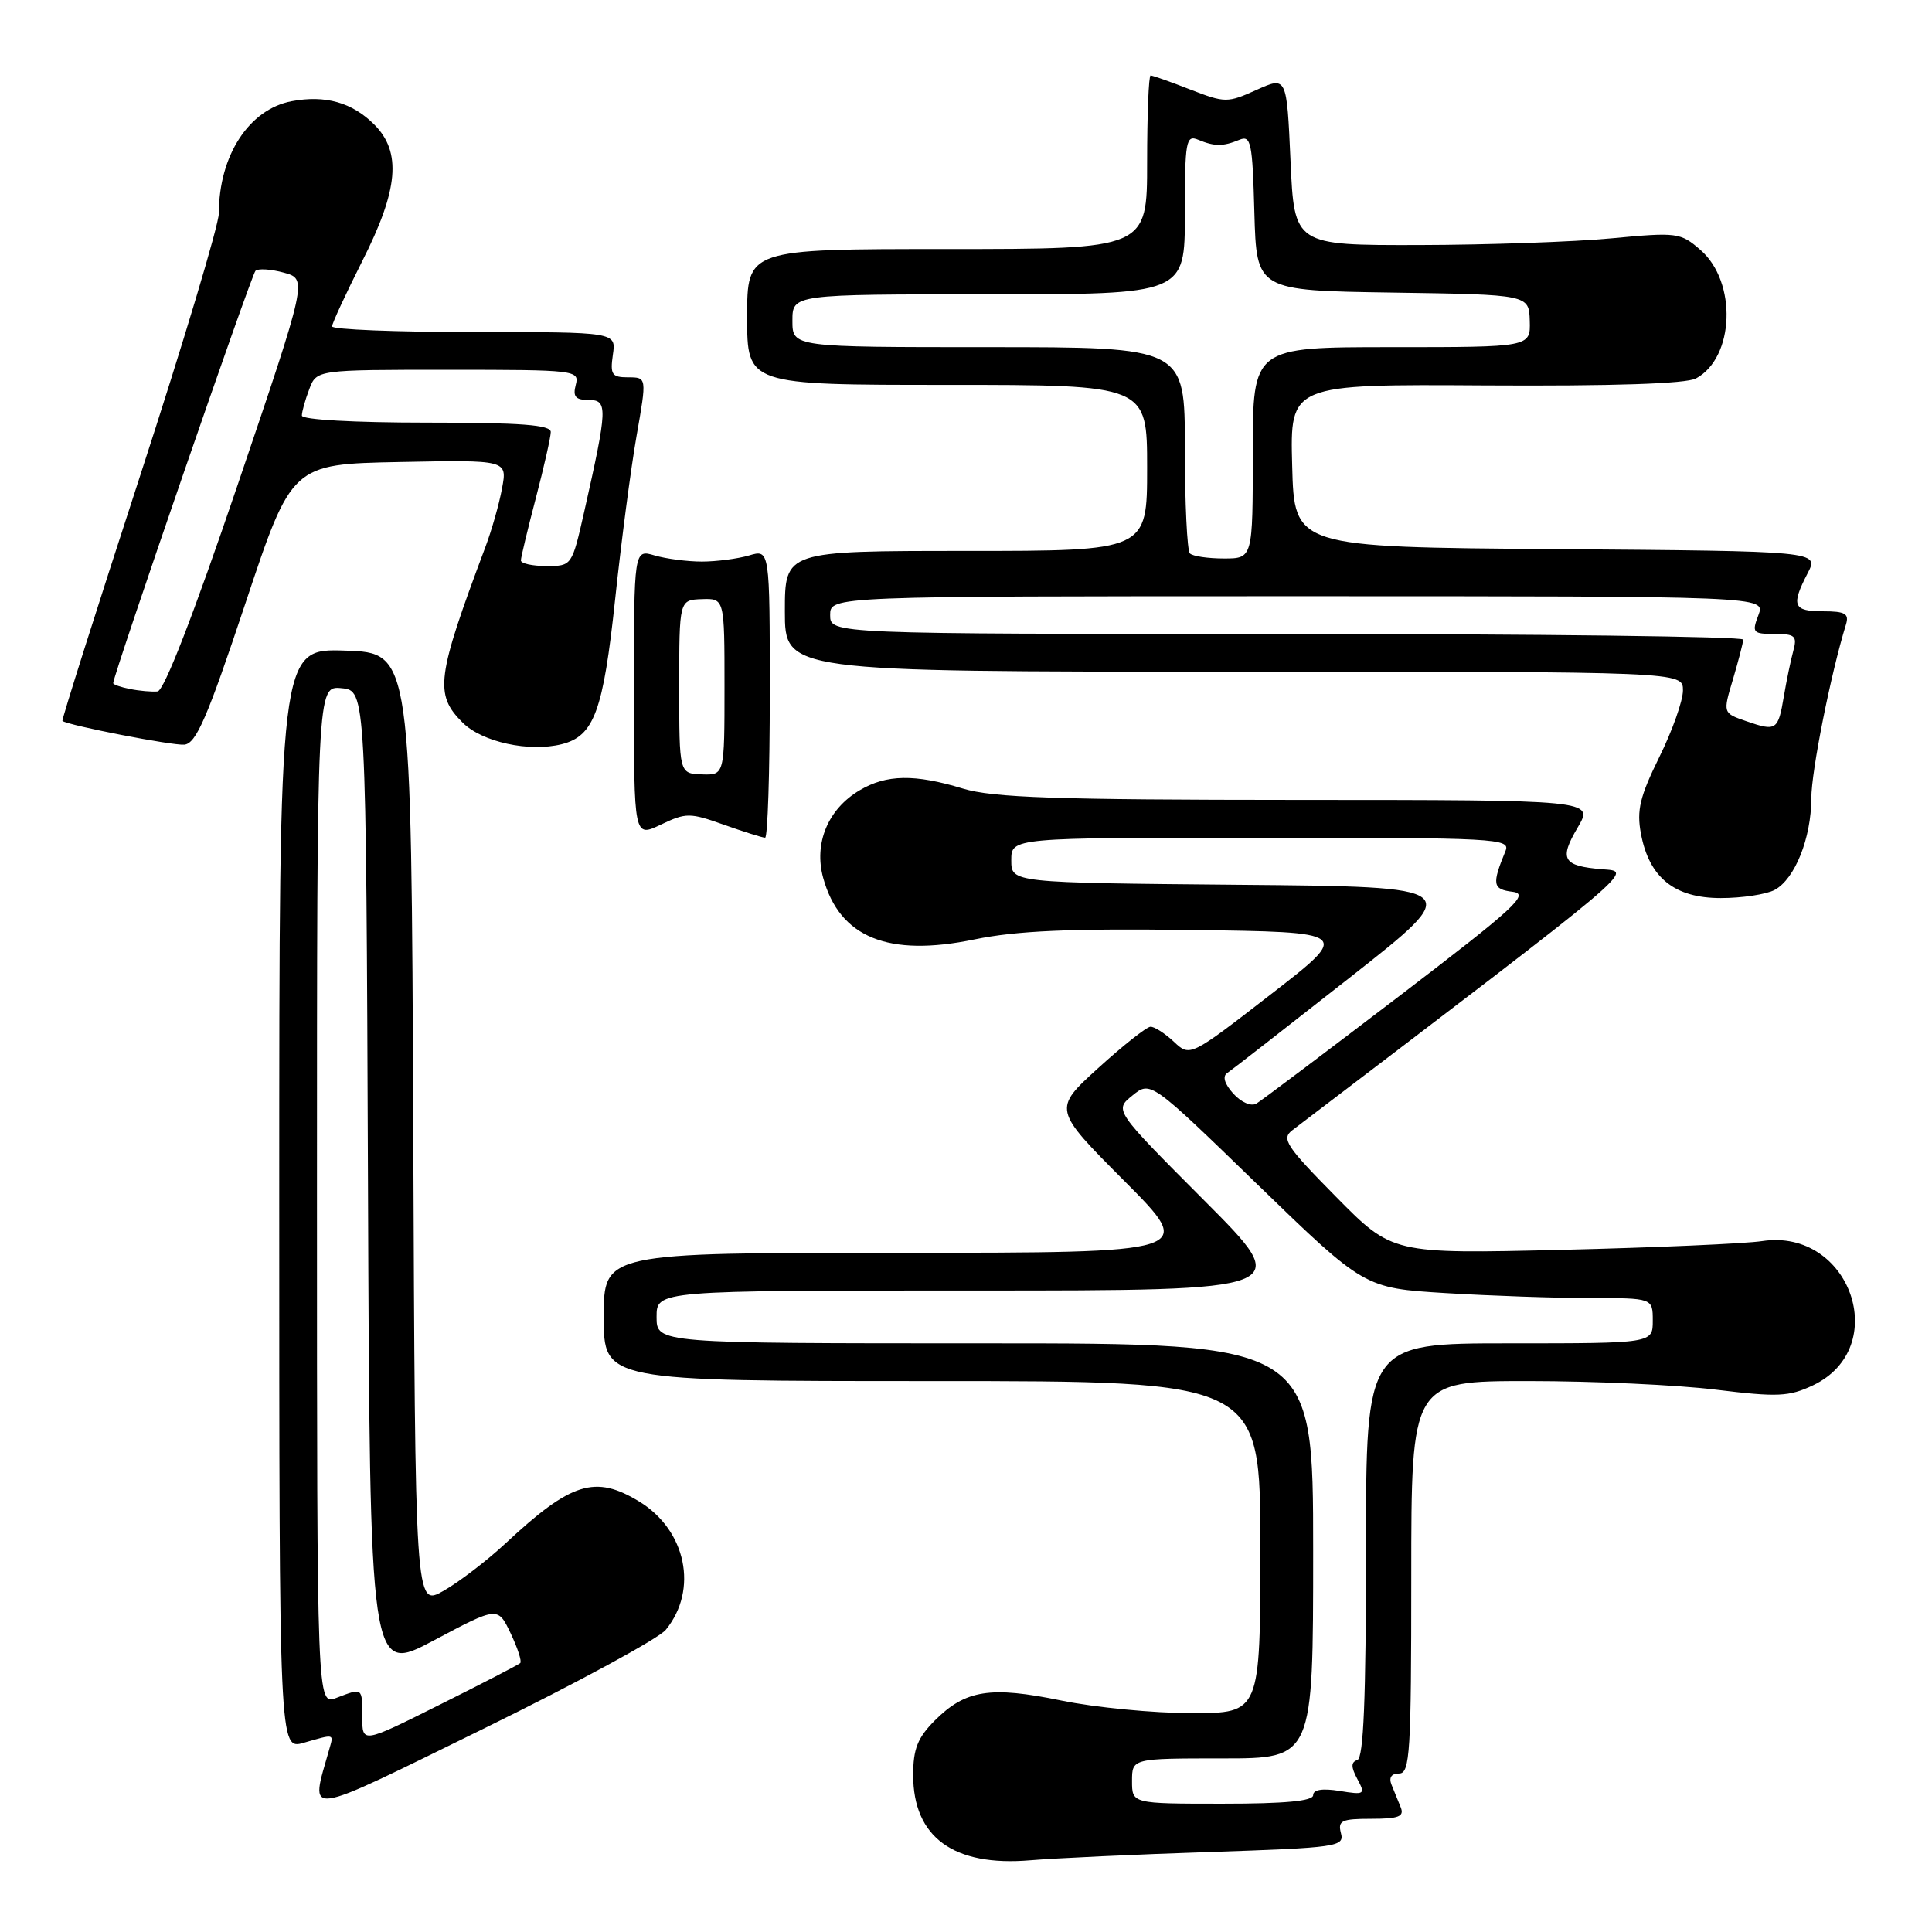 <?xml version="1.0" encoding="UTF-8" standalone="no"?>
<!DOCTYPE svg PUBLIC "-//W3C//DTD SVG 1.1//EN" "http://www.w3.org/Graphics/SVG/1.1/DTD/svg11.dtd" >
<svg xmlns="http://www.w3.org/2000/svg" xmlns:xlink="http://www.w3.org/1999/xlink" version="1.1" viewBox="0 0 256 256">
 <g >
 <path fill="currentColor"
d=" M 160.34 245.40 C 177.23 244.83 178.16 244.70 177.68 242.90 C 177.25 241.24 177.76 241.00 181.70 241.00 C 185.32 241.00 186.09 240.70 185.61 239.50 C 185.27 238.68 184.73 237.32 184.39 236.50 C 184.00 235.54 184.36 235.00 185.39 235.00 C 186.83 235.00 187.00 232.21 187.00 209.00 C 187.00 183.00 187.00 183.00 202.56 183.00 C 211.12 183.00 222.28 183.51 227.37 184.14 C 235.54 185.14 237.04 185.07 240.22 183.57 C 250.74 178.57 245.16 162.69 233.50 164.45 C 231.30 164.79 219.38 165.31 207.00 165.61 C 184.50 166.15 184.50 166.15 177.04 158.59 C 170.40 151.86 169.76 150.89 171.24 149.76 C 217.73 114.36 216.35 115.52 212.29 115.18 C 207.07 114.75 206.56 113.87 209.05 109.65 C 211.20 106.00 211.20 106.00 171.85 105.99 C 139.89 105.98 131.58 105.70 127.59 104.49 C 121.20 102.55 117.47 102.61 113.92 104.71 C 109.71 107.19 107.81 111.74 109.08 116.34 C 111.26 124.23 117.69 126.85 129.12 124.48 C 134.69 123.33 141.72 123.02 157.78 123.23 C 179.06 123.50 179.06 123.50 168.37 131.77 C 157.68 140.05 157.68 140.05 155.53 138.02 C 154.34 136.91 152.95 136.02 152.44 136.05 C 151.92 136.07 148.80 138.54 145.51 141.53 C 139.52 146.98 139.52 146.98 148.99 156.49 C 158.46 166.00 158.46 166.00 119.23 166.00 C 80.00 166.00 80.00 166.00 80.00 174.50 C 80.00 183.00 80.00 183.00 123.50 183.00 C 167.00 183.00 167.00 183.00 167.00 205.00 C 167.00 227.00 167.00 227.00 157.88 227.00 C 152.87 227.00 145.10 226.25 140.63 225.33 C 131.22 223.39 127.94 223.91 123.87 227.97 C 121.59 230.26 121.00 231.74 121.00 235.20 C 121.00 243.45 126.35 247.35 136.50 246.50 C 139.80 246.22 150.53 245.72 160.34 245.40 Z  M 88.22 215.96 C 92.56 210.64 90.93 202.76 84.70 198.96 C 78.86 195.40 75.69 196.39 67.00 204.49 C 64.53 206.79 60.82 209.63 58.76 210.80 C 55.01 212.92 55.01 212.92 54.76 149.71 C 54.50 86.50 54.50 86.50 45.75 86.21 C 37.00 85.92 37.00 85.92 37.00 158.89 C 37.00 231.86 37.00 231.86 40.24 230.93 C 44.39 229.74 44.22 229.70 43.64 231.75 C 41.09 240.83 39.69 241.01 64.18 229.01 C 76.45 222.99 87.27 217.12 88.22 215.96 Z  M 235.15 117.92 C 237.83 116.48 240.00 111.07 240.01 105.78 C 240.01 102.20 242.59 89.27 244.60 82.75 C 245.04 81.31 244.50 81.00 241.57 81.00 C 237.60 81.00 237.30 80.25 239.52 75.96 C 241.04 73.03 241.04 73.03 206.27 72.76 C 171.50 72.50 171.50 72.50 171.22 61.70 C 170.93 50.91 170.93 50.91 196.82 51.07 C 213.69 51.17 223.41 50.85 224.72 50.15 C 229.84 47.41 230.20 37.35 225.32 33.12 C 222.68 30.82 222.23 30.76 213.54 31.58 C 208.57 32.05 197.07 32.45 188.00 32.47 C 171.50 32.50 171.50 32.50 171.00 21.30 C 170.50 10.11 170.50 10.11 166.50 11.91 C 162.64 13.65 162.34 13.65 157.71 11.86 C 155.08 10.83 152.72 10.00 152.46 10.00 C 152.21 10.00 152.00 15.18 152.00 21.50 C 152.00 33.00 152.00 33.00 125.50 33.00 C 99.00 33.00 99.00 33.00 99.00 42.00 C 99.00 51.00 99.00 51.00 125.50 51.00 C 152.00 51.00 152.00 51.00 152.00 62.00 C 152.00 73.00 152.00 73.00 128.00 73.00 C 104.00 73.00 104.00 73.00 104.00 81.00 C 104.00 89.00 104.00 89.00 163.50 89.00 C 223.00 89.00 223.00 89.00 223.00 91.48 C 223.00 92.85 221.59 96.83 219.86 100.33 C 217.29 105.55 216.85 107.37 217.43 110.46 C 218.52 116.30 221.87 119.00 228.02 119.00 C 230.83 119.00 234.04 118.51 235.15 117.92 Z  M 95.94 109.29 C 98.60 110.23 101.05 111.00 101.38 111.00 C 101.72 111.00 102.00 102.40 102.00 91.89 C 102.00 72.78 102.00 72.78 99.25 73.60 C 97.74 74.04 94.92 74.41 93.00 74.41 C 91.08 74.41 88.26 74.04 86.75 73.60 C 84.00 72.78 84.00 72.78 84.00 91.88 C 84.00 110.97 84.00 110.97 87.56 109.27 C 90.91 107.67 91.40 107.67 95.94 109.29 Z  M 32.50 80.00 C 38.66 61.50 38.66 61.50 52.95 61.22 C 67.23 60.94 67.23 60.94 66.52 64.72 C 66.14 66.80 65.14 70.30 64.31 72.50 C 57.84 89.75 57.54 92.00 61.29 95.74 C 63.87 98.33 70.12 99.69 74.43 98.61 C 78.72 97.53 79.93 94.24 81.51 79.40 C 82.32 71.76 83.60 62.01 84.35 57.75 C 85.71 50.00 85.71 50.00 83.24 50.00 C 81.07 50.00 80.83 49.64 81.21 47.00 C 81.65 44.00 81.65 44.00 62.83 44.00 C 52.47 44.00 44.00 43.66 44.00 43.25 C 44.01 42.84 45.81 38.95 48.00 34.60 C 52.80 25.13 53.24 20.15 49.59 16.50 C 46.66 13.57 43.11 12.57 38.65 13.41 C 33.00 14.47 29.00 20.62 29.00 28.25 C 29.00 29.77 24.28 45.49 18.52 63.19 C 12.75 80.89 8.14 95.44 8.27 95.53 C 9.14 96.14 22.87 98.81 24.42 98.67 C 25.99 98.53 27.47 95.10 32.50 80.00 Z  M 150.00 236.00 C 150.00 233.00 150.00 233.00 162.00 233.00 C 174.00 233.00 174.00 233.00 174.00 205.50 C 174.00 178.00 174.00 178.00 130.50 178.00 C 87.00 178.00 87.00 178.00 87.00 174.50 C 87.00 171.00 87.00 171.00 129.23 171.00 C 171.47 171.00 171.47 171.00 159.56 159.06 C 147.64 147.11 147.64 147.11 150.05 145.16 C 152.46 143.21 152.46 143.21 166.62 156.95 C 180.79 170.68 180.79 170.68 191.55 171.34 C 197.47 171.70 206.07 172.00 210.66 172.00 C 219.00 172.00 219.00 172.00 219.00 175.00 C 219.00 178.00 219.00 178.00 200.00 178.00 C 181.00 178.00 181.00 178.00 181.00 205.42 C 181.00 225.10 180.68 232.94 179.86 233.21 C 179.00 233.50 179.00 234.13 179.86 235.74 C 180.95 237.77 180.83 237.85 177.50 237.31 C 175.23 236.94 174.00 237.14 174.00 237.87 C 174.00 238.65 170.26 239.00 162.00 239.00 C 150.00 239.00 150.00 239.00 150.00 236.00 Z  M 163.42 144.91 C 162.26 143.63 161.96 142.62 162.60 142.19 C 163.17 141.81 170.50 136.10 178.90 129.50 C 194.17 117.50 194.17 117.50 164.08 117.24 C 134.00 116.97 134.00 116.97 134.00 113.99 C 134.00 111.00 134.00 111.00 167.11 111.00 C 198.25 111.00 200.17 111.10 199.49 112.75 C 197.66 117.20 197.77 117.84 200.44 118.17 C 202.73 118.46 200.74 120.28 185.39 132.00 C 175.65 139.43 167.15 145.83 166.48 146.23 C 165.79 146.64 164.47 146.07 163.42 144.91 Z  M 48.00 227.51 C 48.00 223.58 48.08 223.64 44.57 224.98 C 42.00 225.95 42.00 225.95 42.00 158.41 C 42.00 90.87 42.00 90.87 45.25 91.19 C 48.50 91.50 48.50 91.50 48.76 156.69 C 49.01 221.87 49.01 221.87 57.49 217.36 C 65.96 212.86 65.96 212.86 67.66 216.42 C 68.59 218.37 69.17 220.15 68.93 220.37 C 68.69 220.59 63.89 223.08 58.25 225.89 C 48.00 231.02 48.00 231.02 48.00 227.51 Z  M 231.39 95.56 C 228.28 94.49 228.28 94.49 229.63 90.00 C 230.36 87.52 230.98 85.16 230.98 84.75 C 230.99 84.34 203.78 84.00 170.50 84.00 C 110.00 84.00 110.00 84.00 110.00 81.50 C 110.00 79.00 110.00 79.00 171.98 79.00 C 233.95 79.00 233.95 79.00 233.00 81.50 C 232.11 83.83 232.26 84.00 235.14 84.00 C 237.86 84.00 238.16 84.27 237.62 86.25 C 237.28 87.49 236.72 90.20 236.37 92.27 C 235.61 96.78 235.38 96.94 231.39 95.56 Z  M 157.67 73.33 C 157.30 72.97 157.00 66.67 157.00 59.33 C 157.00 46.00 157.00 46.00 131.00 46.00 C 105.00 46.00 105.00 46.00 105.00 42.50 C 105.00 39.00 105.00 39.00 131.00 39.00 C 157.00 39.00 157.00 39.00 157.00 28.39 C 157.00 18.68 157.15 17.85 158.75 18.51 C 160.94 19.42 162.05 19.42 164.21 18.53 C 165.76 17.88 165.96 18.84 166.21 28.16 C 166.50 38.50 166.50 38.50 184.55 38.77 C 202.60 39.04 202.60 39.04 202.70 42.52 C 202.80 46.00 202.80 46.00 184.40 46.00 C 166.00 46.00 166.00 46.00 166.00 60.00 C 166.00 74.00 166.00 74.00 162.17 74.00 C 160.06 74.00 158.03 73.70 157.67 73.33 Z  M 90.00 91.00 C 90.00 79.50 90.00 79.50 93.00 79.39 C 96.00 79.29 96.00 79.29 96.00 91.00 C 96.00 102.71 96.00 102.71 93.00 102.61 C 90.00 102.50 90.00 102.50 90.00 91.00 Z  M 17.25 91.30 C 16.01 91.06 15.00 90.71 15.00 90.52 C 15.00 89.46 33.31 36.40 33.85 35.89 C 34.21 35.55 35.90 35.66 37.62 36.13 C 40.74 36.99 40.74 36.99 31.49 64.25 C 25.63 81.50 21.74 91.55 20.87 91.62 C 20.12 91.69 18.49 91.55 17.25 91.30 Z  M 69.02 74.25 C 69.03 73.84 69.92 70.12 71.00 66.00 C 72.08 61.88 72.97 57.94 72.98 57.25 C 73.00 56.30 69.04 56.00 56.50 56.00 C 46.93 56.00 40.00 55.61 40.00 55.07 C 40.00 54.55 40.44 52.98 40.98 51.57 C 41.95 49.00 41.95 49.00 59.38 49.00 C 76.32 49.00 76.80 49.06 76.29 51.00 C 75.88 52.56 76.26 53.00 78.01 53.00 C 80.56 53.00 80.51 54.05 77.42 67.76 C 75.78 75.00 75.78 75.00 72.39 75.00 C 70.53 75.00 69.01 74.66 69.02 74.25 Z "/>
</g>
</svg>